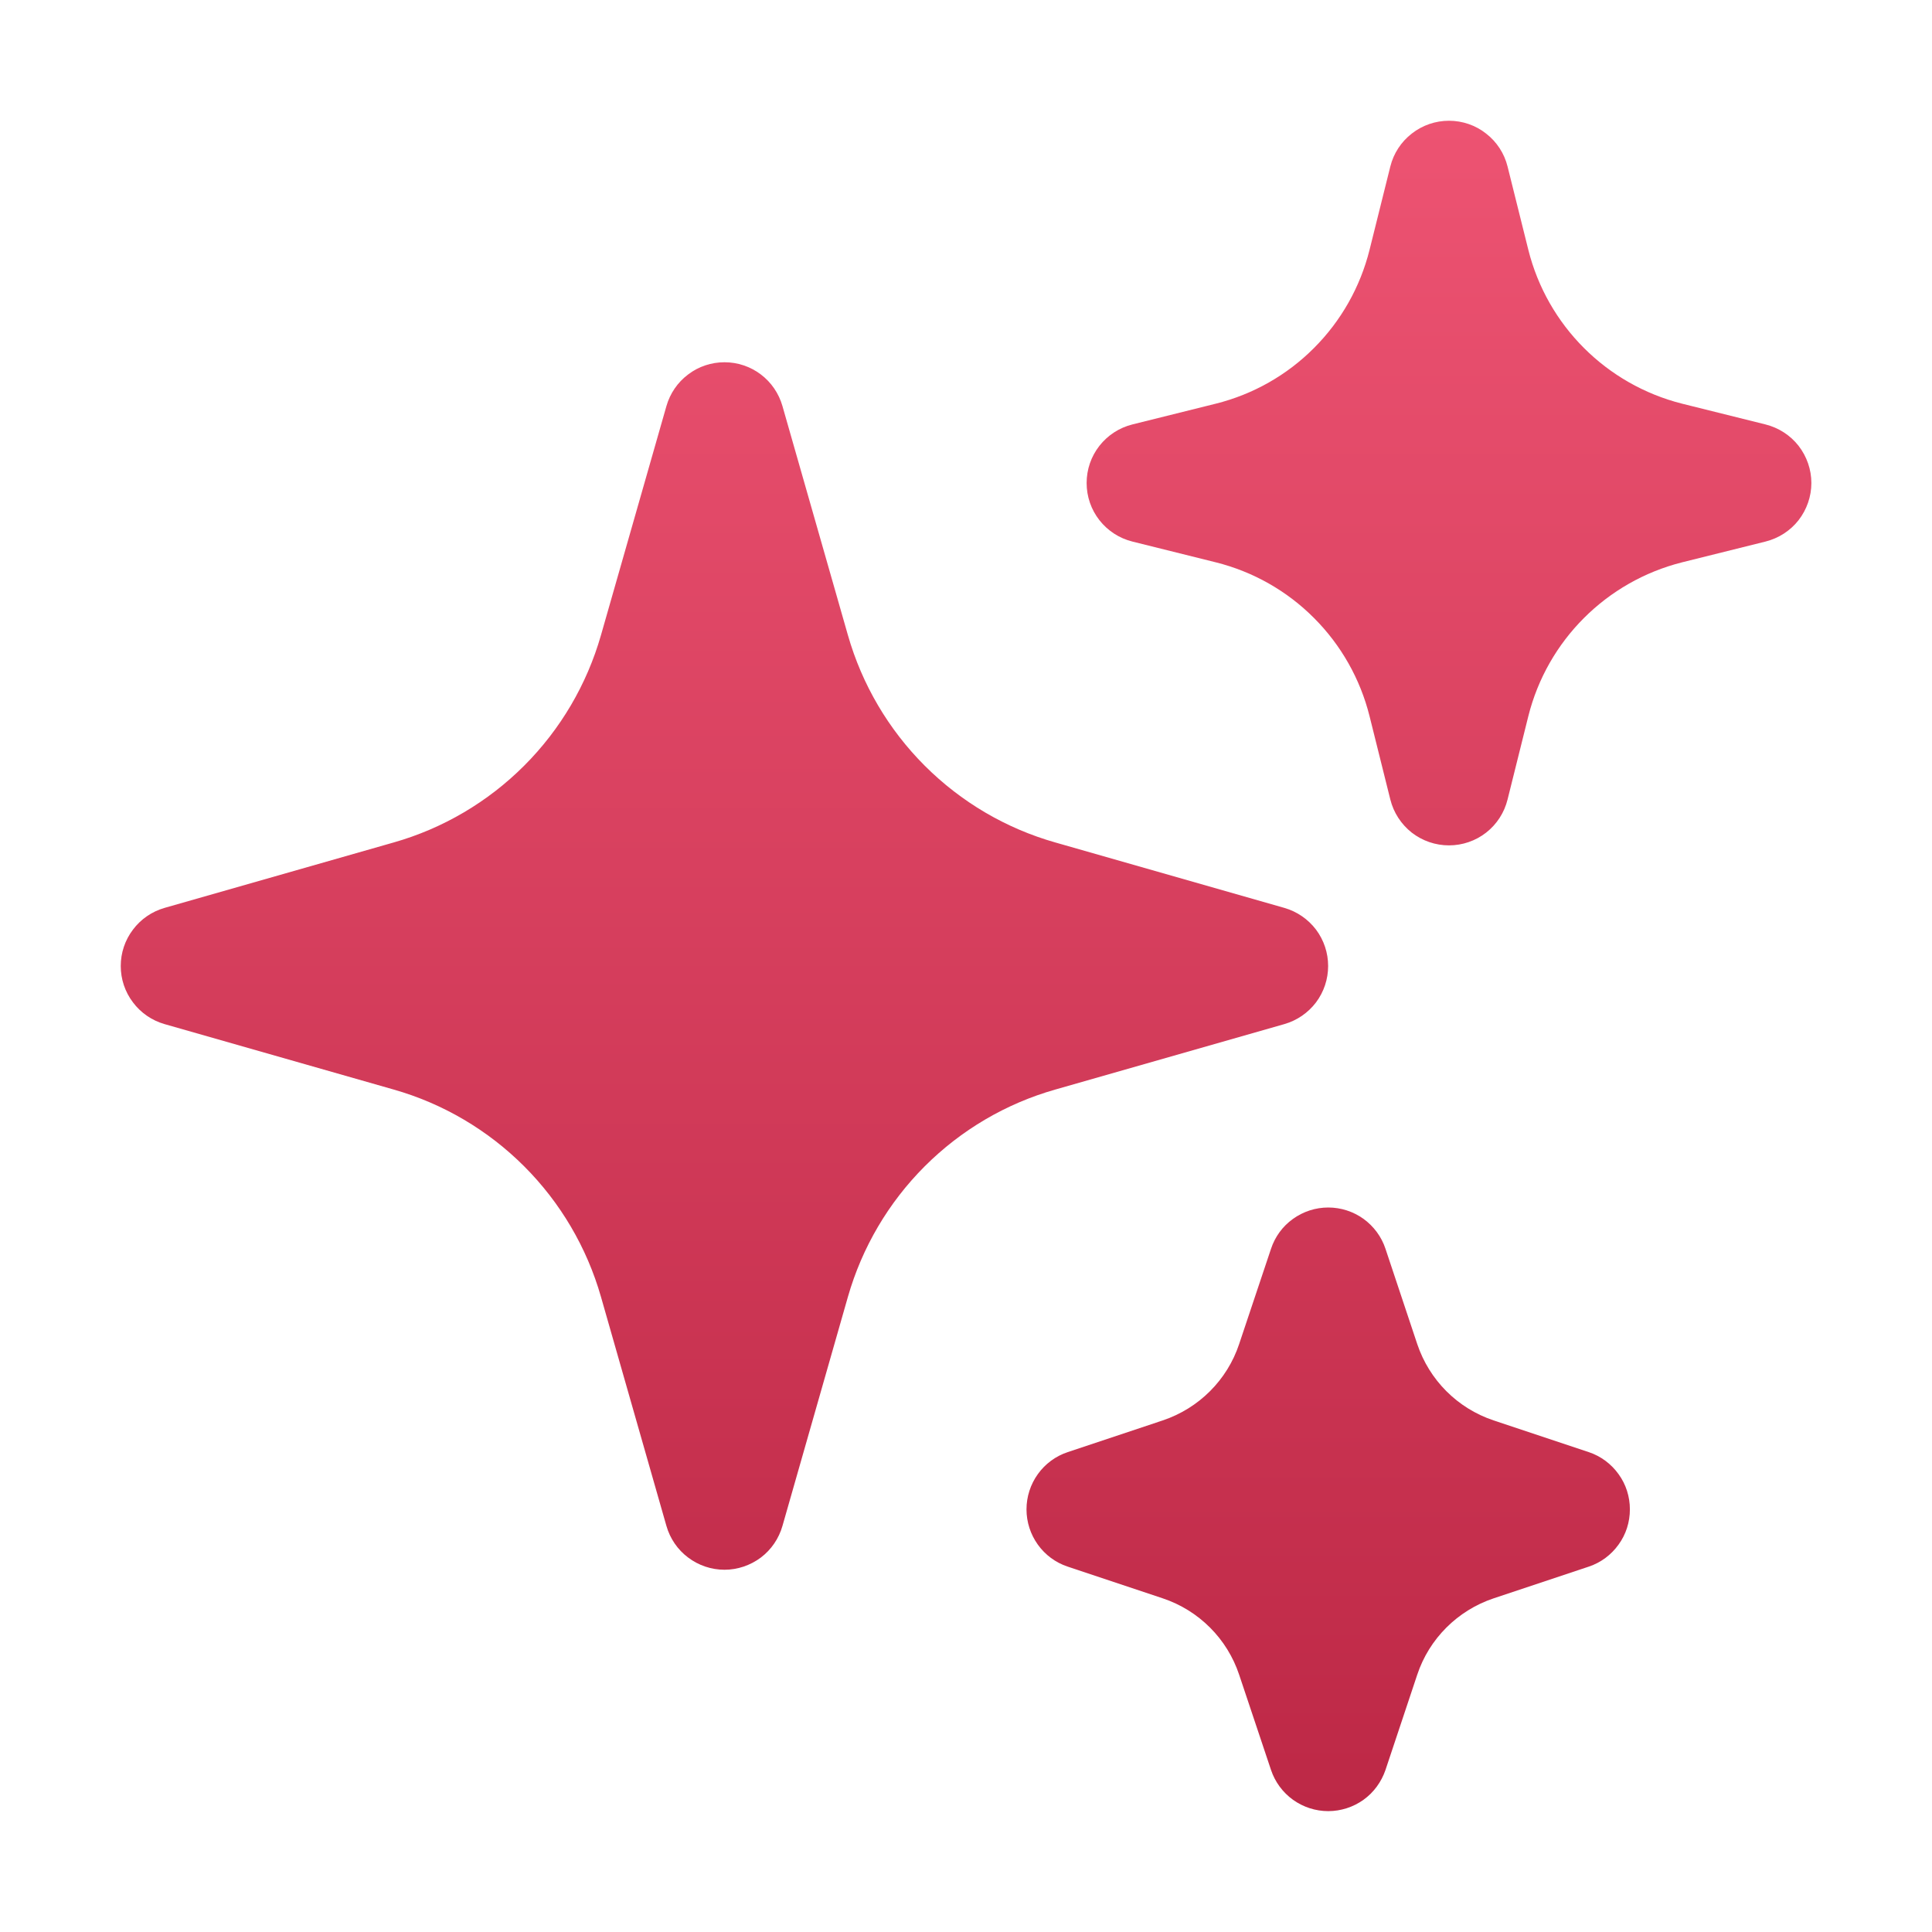 <svg width="16" height="16" viewBox="0 0 16 16" fill="none" xmlns="http://www.w3.org/2000/svg">
<path fill-rule="evenodd" clip-rule="evenodd" d="M6 3C6.108 3 6.214 3.035 6.301 3.101C6.387 3.166 6.45 3.258 6.48 3.363L7.022 5.26C7.139 5.669 7.358 6.041 7.658 6.341C7.959 6.642 8.331 6.861 8.74 6.977L10.637 7.519C10.741 7.549 10.833 7.612 10.899 7.699C10.964 7.786 10.999 7.891 10.999 8C10.999 8.109 10.964 8.214 10.899 8.301C10.833 8.388 10.741 8.451 10.637 8.481L8.74 9.023C8.331 9.139 7.959 9.358 7.658 9.659C7.358 9.959 7.139 10.331 7.022 10.74L6.48 12.637C6.45 12.742 6.387 12.834 6.301 12.899C6.214 12.964 6.108 13 6 13C5.891 13 5.785 12.964 5.699 12.899C5.612 12.834 5.549 12.742 5.519 12.637L4.977 10.74C4.86 10.331 4.641 9.959 4.341 9.659C4.04 9.358 3.668 9.139 3.26 9.023L1.362 8.481C1.258 8.451 1.166 8.388 1.101 8.301C1.035 8.214 1 8.109 1 8C1 7.891 1.035 7.786 1.101 7.699C1.166 7.612 1.258 7.549 1.362 7.519L3.26 6.977C3.668 6.861 4.04 6.642 4.341 6.341C4.641 6.041 4.86 5.669 4.977 5.26L5.519 3.363C5.549 3.258 5.612 3.166 5.699 3.101C5.785 3.035 5.891 3 6 3ZM12 1C12.111 1 12.22 1.037 12.307 1.106C12.395 1.174 12.458 1.27 12.485 1.379L12.657 2.069C12.814 2.696 13.304 3.185 13.93 3.343L14.621 3.515C14.729 3.542 14.826 3.604 14.895 3.692C14.963 3.78 15.001 3.888 15.001 4C15.001 4.112 14.963 4.22 14.895 4.308C14.826 4.396 14.729 4.458 14.621 4.485L13.93 4.657C13.304 4.815 12.814 5.304 12.657 5.931L12.485 6.621C12.458 6.73 12.396 6.826 12.308 6.895C12.22 6.964 12.111 7.001 12 7.001C11.888 7.001 11.78 6.964 11.691 6.895C11.604 6.826 11.541 6.73 11.514 6.621L11.342 5.931C11.265 5.623 11.106 5.342 10.882 5.118C10.658 4.893 10.377 4.734 10.069 4.657L9.378 4.485C9.27 4.458 9.174 4.396 9.105 4.308C9.036 4.22 8.999 4.112 8.999 4C8.999 3.888 9.036 3.78 9.105 3.692C9.174 3.604 9.27 3.542 9.378 3.515L10.069 3.343C10.377 3.266 10.658 3.107 10.882 2.882C11.106 2.658 11.265 2.377 11.342 2.069L11.514 1.379C11.541 1.27 11.604 1.174 11.692 1.106C11.78 1.037 11.888 1 12 1ZM11 10C11.105 10 11.207 10.033 11.292 10.094C11.377 10.156 11.441 10.242 11.474 10.342L11.737 11.131C11.837 11.429 12.07 11.663 12.369 11.763L13.158 12.026C13.257 12.059 13.343 12.123 13.404 12.208C13.466 12.293 13.498 12.395 13.498 12.5C13.498 12.605 13.466 12.707 13.404 12.792C13.343 12.877 13.257 12.941 13.158 12.974L12.369 13.237C12.071 13.337 11.836 13.571 11.737 13.869L11.474 14.658C11.44 14.757 11.377 14.844 11.292 14.905C11.207 14.966 11.104 14.999 11 14.999C10.895 14.999 10.793 14.966 10.708 14.905C10.623 14.844 10.559 14.757 10.526 14.658L10.262 13.869C10.213 13.722 10.13 13.588 10.021 13.479C9.911 13.369 9.777 13.286 9.63 13.237L8.842 12.974C8.742 12.941 8.656 12.877 8.595 12.792C8.534 12.707 8.501 12.605 8.501 12.5C8.501 12.395 8.534 12.293 8.595 12.208C8.656 12.123 8.742 12.059 8.842 12.026L9.63 11.763C9.928 11.663 10.163 11.429 10.262 11.131L10.526 10.342C10.559 10.242 10.622 10.156 10.707 10.095C10.793 10.033 10.895 10 11 10Z" fill="url(#paint0_linear_1723_74745)"/>
<defs>
<linearGradient id="paint0_linear_1723_74745" x1="8" y1="1" x2="8" y2="14.999" gradientUnits="userSpaceOnUse">
<stop stop-color="#ED5372"/>
<stop offset="1" stop-color="#BD2846"/>
<stop offset="1" stop-color="#E33659"/>
</linearGradient>
</defs>
</svg>

